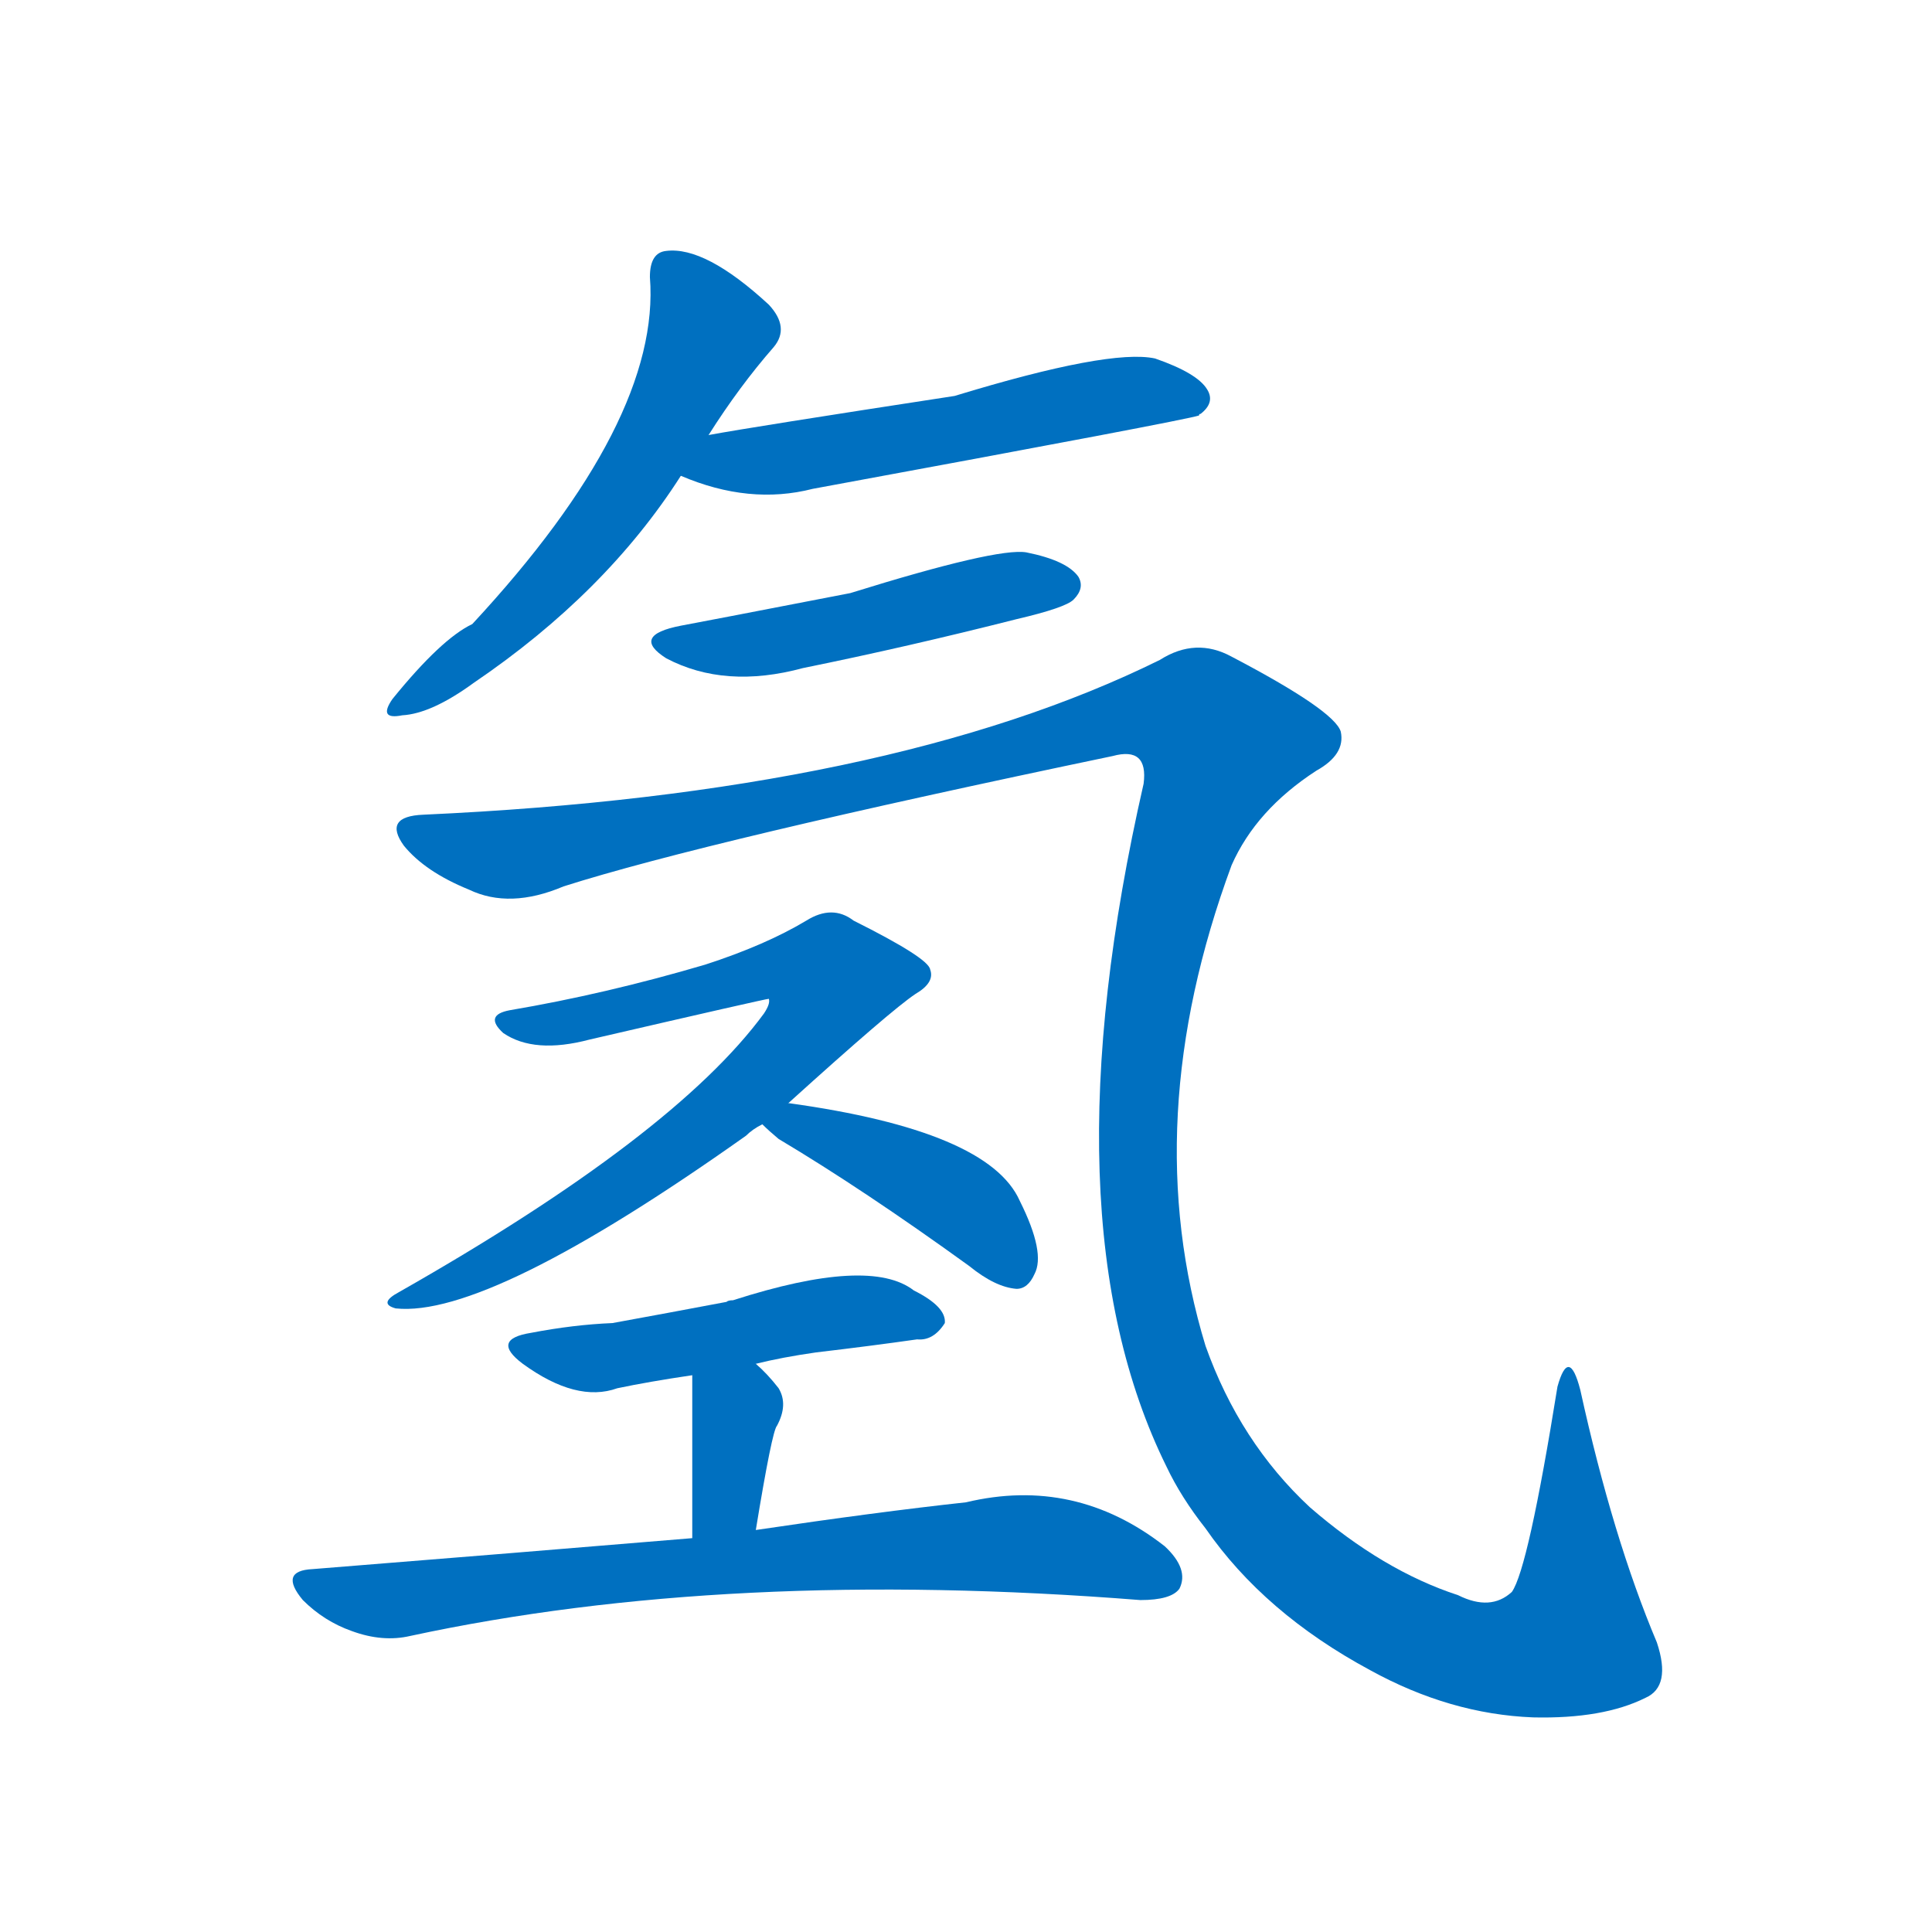 <svg width='83' height='83' >
                                <g transform="translate(3, 70) scale(0.07, -0.07)">
                                    <!-- 先将完整的字以灰色字体绘制完成，层级位于下面 -->
                                                                        <path d="M 392 733 Q 411 763 432 787 Q 442 799 429 813 Q 390 849 366 846 Q 356 845 356 830 Q 363 742 247 617 Q 228 608 198 571 Q 189 558 204 561 Q 222 562 248 581 Q 329 636 375 708 L 392 733 Z" style="fill: #0070C0;"></path>
                                                                        <path d="M 375 708 Q 417 690 456 700 Q 684 742 693 745 Q 693 746 694 746 Q 703 753 698 761 Q 692 771 666 780 Q 638 786 543 757 Q 419 738 392 733 C 362 728 347 719 375 708 Z" style="fill: #0070C0;"></path>
                                                                        <path d="M 375 616 Q 344 610 366 596 Q 402 577 450 590 Q 514 603 581 620 Q 611 627 616 632 Q 623 639 619 646 Q 612 656 587 661 Q 569 664 479 636 Q 386 618 375 616 Z" style="fill: #0070C0;"></path>
                                                                        <path d="M 217 500 Q 192 499 205 481 Q 218 465 245 454 Q 270 442 303 456 Q 391 484 640 536 Q 662 542 659 519 Q 598 252 673 100 Q 682 81 697 62 Q 733 10 798 -25 Q 847 -52 898 -54 Q 941 -55 967 -42 Q 983 -35 974 -8 Q 947 56 927 147 Q 920 174 913 149 Q 895 37 885 23 Q 872 11 852 21 Q 806 36 761 75 Q 718 115 697 174 Q 655 312 713 469 Q 728 503 765 527 Q 783 537 780 551 Q 776 564 713 597 Q 691 609 669 595 Q 503 513 217 500 Z" style="fill: #0070C0;"></path>
                                                                        <path d="M 441 323 Q 504 380 519 390 Q 531 397 528 405 Q 527 412 481 435 Q 468 445 452 435 Q 427 420 390 408 Q 329 390 270 380 Q 254 377 266 366 Q 285 353 319 362 Q 427 387 429 387 Q 430 384 426 378 Q 371 303 202 207 Q 189 200 200 197 Q 257 191 415 303 Q 419 307 425 310 L 441 323 Z" style="fill: #0070C0;"></path>
                                                                        <path d="M 425 310 Q 429 306 435 301 Q 487 270 552 223 Q 568 210 581 209 Q 588 209 592 218 Q 599 231 583 263 Q 564 306 441 323 C 411 327 406 328 425 310 Z" style="fill: #0070C0;"></path>
                                                                        <path d="M 421 163 Q 437 167 458 170 Q 492 174 520 178 Q 530 177 537 188 Q 538 198 518 208 Q 491 229 407 202 Q 404 202 403 201 Q 366 194 333 188 Q 309 187 283 182 Q 258 178 278 163 Q 311 139 336 148 Q 355 152 382 156 L 421 163 Z" style="fill: #0070C0;"></path>
                                                                        <path d="M 421 61 Q 431 122 434 125 Q 441 138 435 148 Q 428 157 421 163 C 399 183 382 186 382 156 Q 382 153 382 56 C 382 26 416 31 421 61 Z" style="fill: #0070C0;"></path>
                                                                        <path d="M 382 56 Q 274 47 149 37 Q 128 36 143 18 Q 156 5 173 -1 Q 192 -8 209 -4 Q 404 38 657 18 Q 676 18 681 25 Q 687 37 672 51 Q 617 94 550 78 Q 495 72 421 61 L 382 56 Z" style="fill: #0070C0;"></path>
                                    
                                    
                                                                                                                                                                                                                                                                                                                                                                                                                                                                                                                                                                                                                                                                                                                                                                                        </g>
                            </svg>